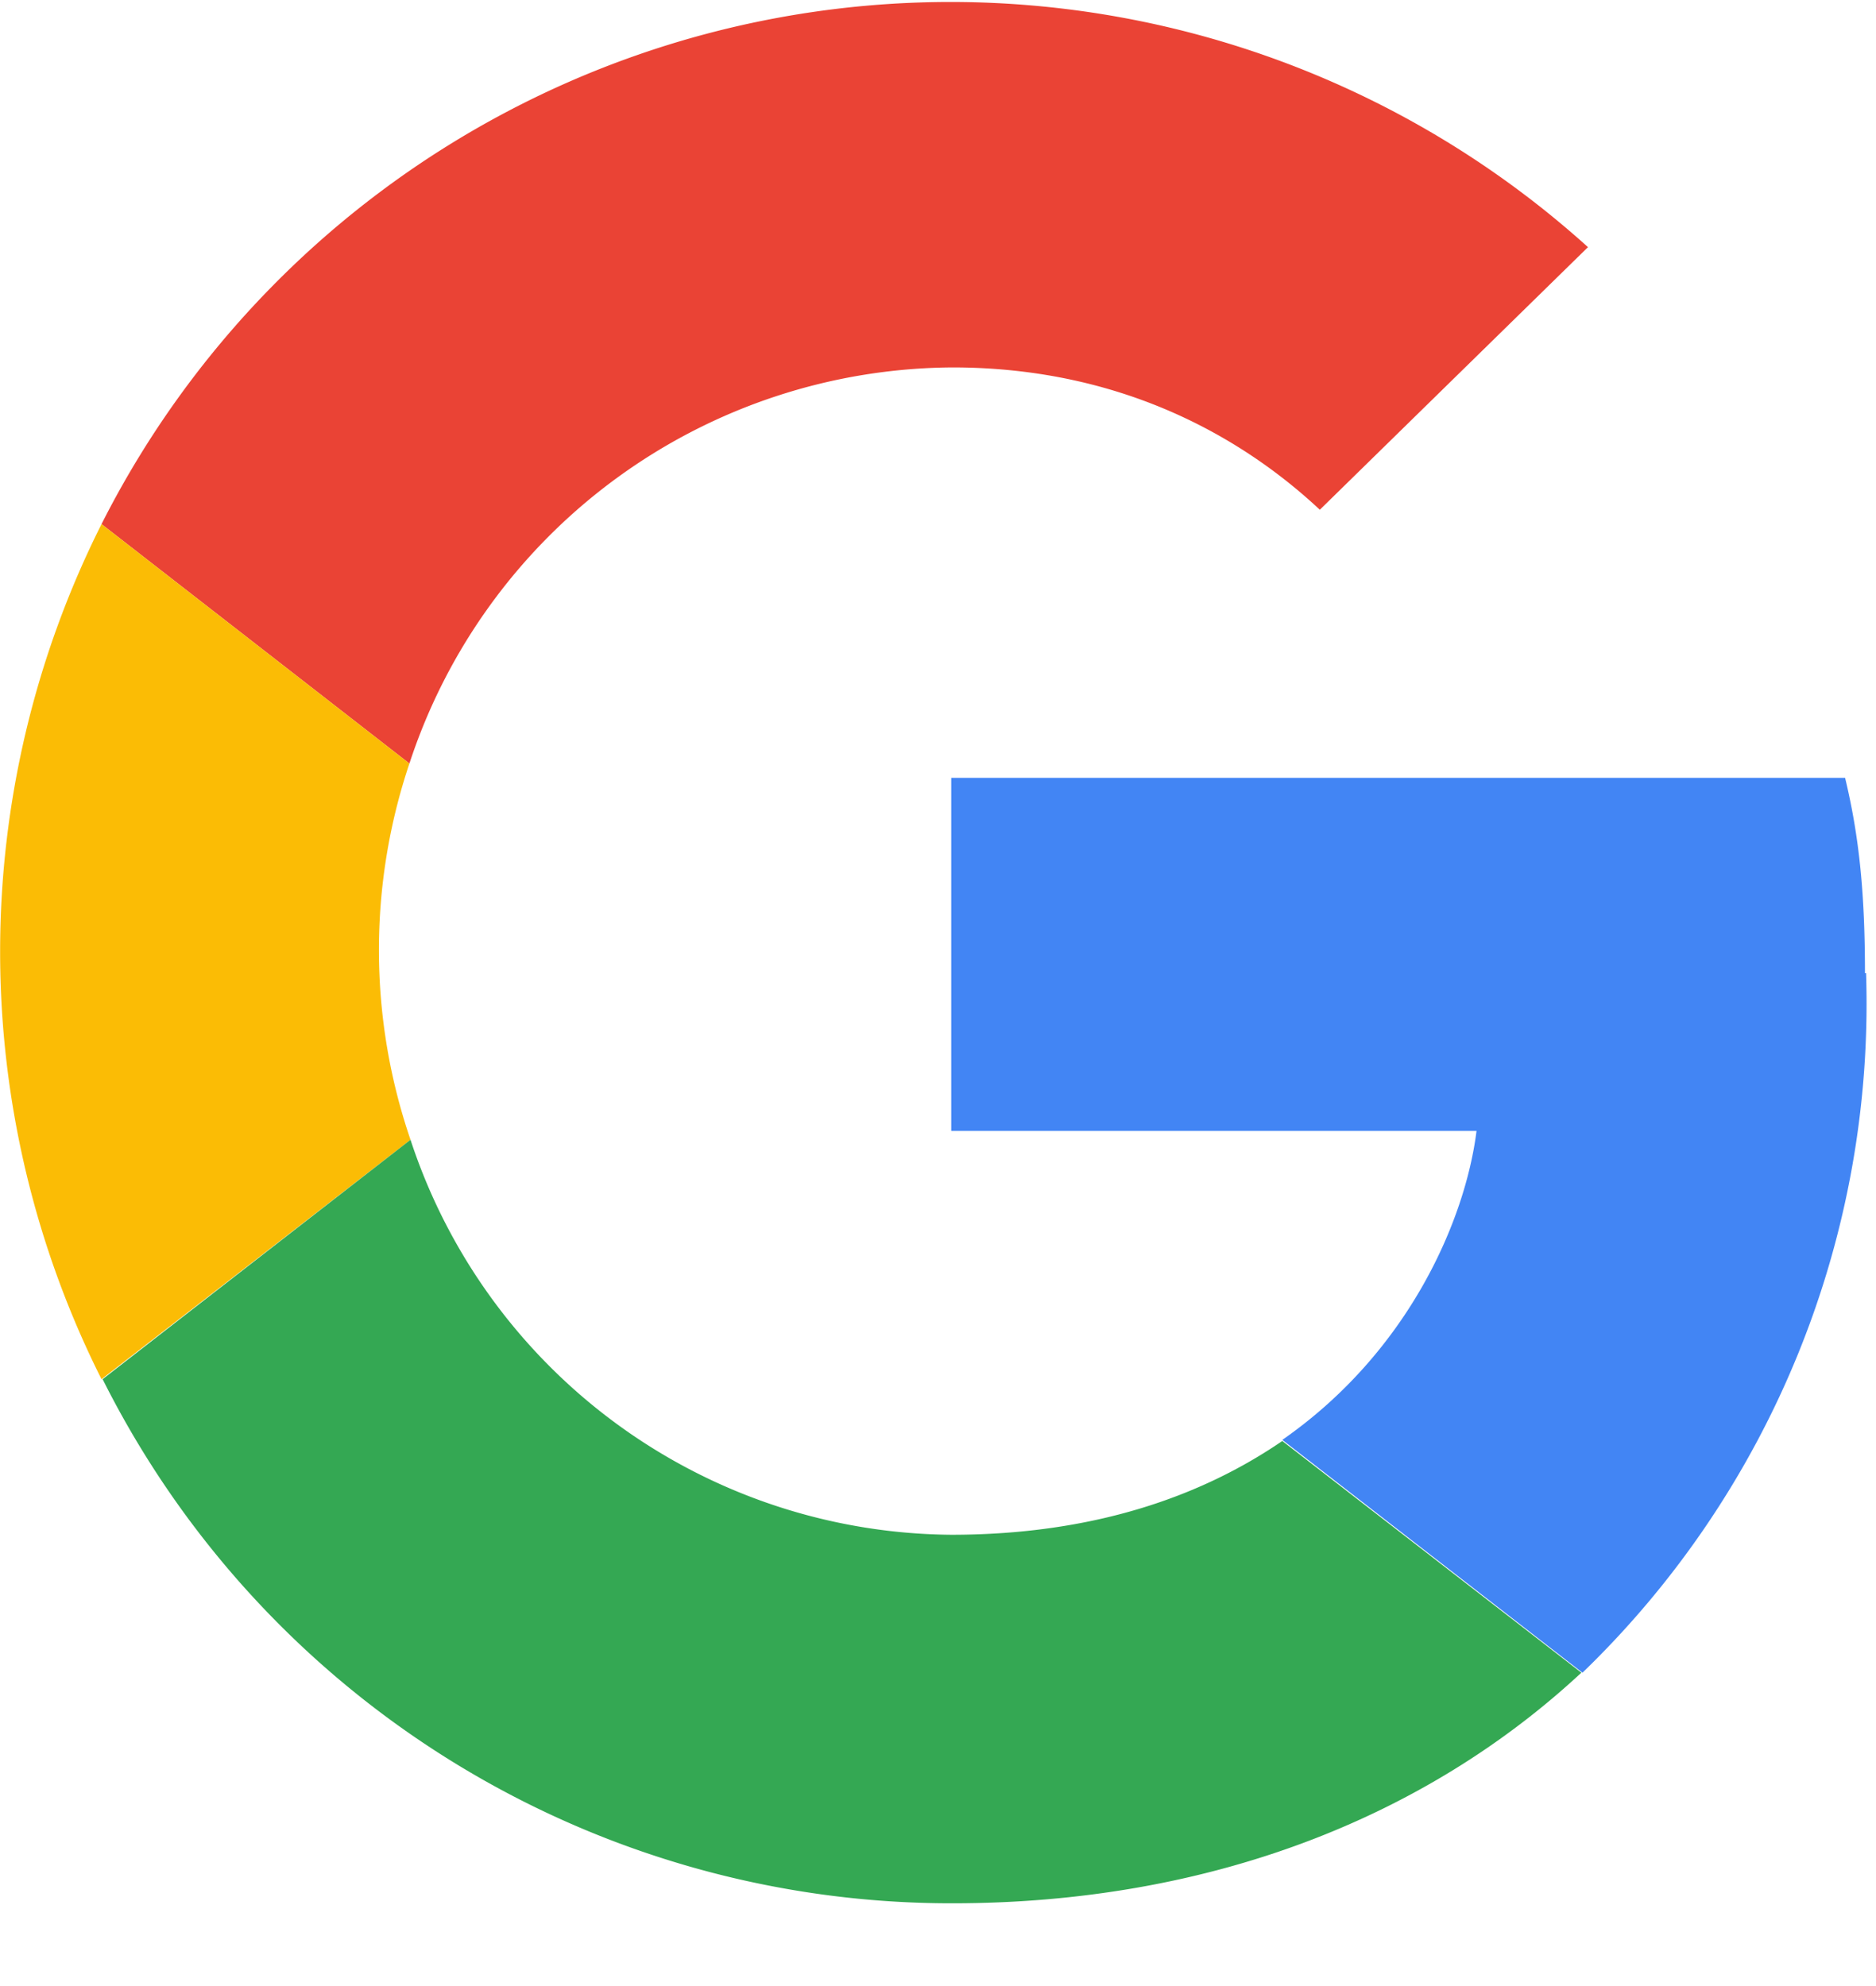 <svg xmlns="http://www.w3.org/2000/svg" xmlns:xlink="http://www.w3.org/1999/xlink" width="17" height="18" viewBox="0 0 17 18"><defs><path id="oj53a" d="M280.63 278.33c1.61 0 2.7.7 3.33 1.29l2.43-2.38a8.62 8.62 0 0 0-13.47 2.51l2.79 2.17a5.21 5.21 0 0 1 4.92-3.59z"/><path id="oj53b" d="M288.9 283.82c0-.71-.05-1.23-.18-1.77h-8.1v3.2h4.76c-.1.8-.61 2-1.76 2.8l2.72 2.11a8.43 8.43 0 0 0 2.57-6.34z"/><path id="oj53c" d="M275.72 285.33a5.31 5.31 0 0 1-.01-3.41l-2.79-2.17a8.63 8.63 0 0 0 0 7.75l2.8-2.17z"/><path id="oj53d" d="M280.63 292.25c2.32 0 4.28-.77 5.7-2.09l-2.71-2.1c-.73.5-1.71.85-3 .85a5.2 5.2 0 0 1-4.9-3.58l-2.79 2.17a8.6 8.6 0 0 0 7.7 4.75z"/></defs><g><g transform="translate(-272 -275)"><g><use fill="#ea4335" xlink:href="#oj53a"/></g><g><use fill="#4285f4" xlink:href="#oj53b"/></g><g><use fill="#fbbc05" xlink:href="#oj53c"/></g><g><use fill="#34a853" xlink:href="#oj53d"/></g><g/></g></g></svg>